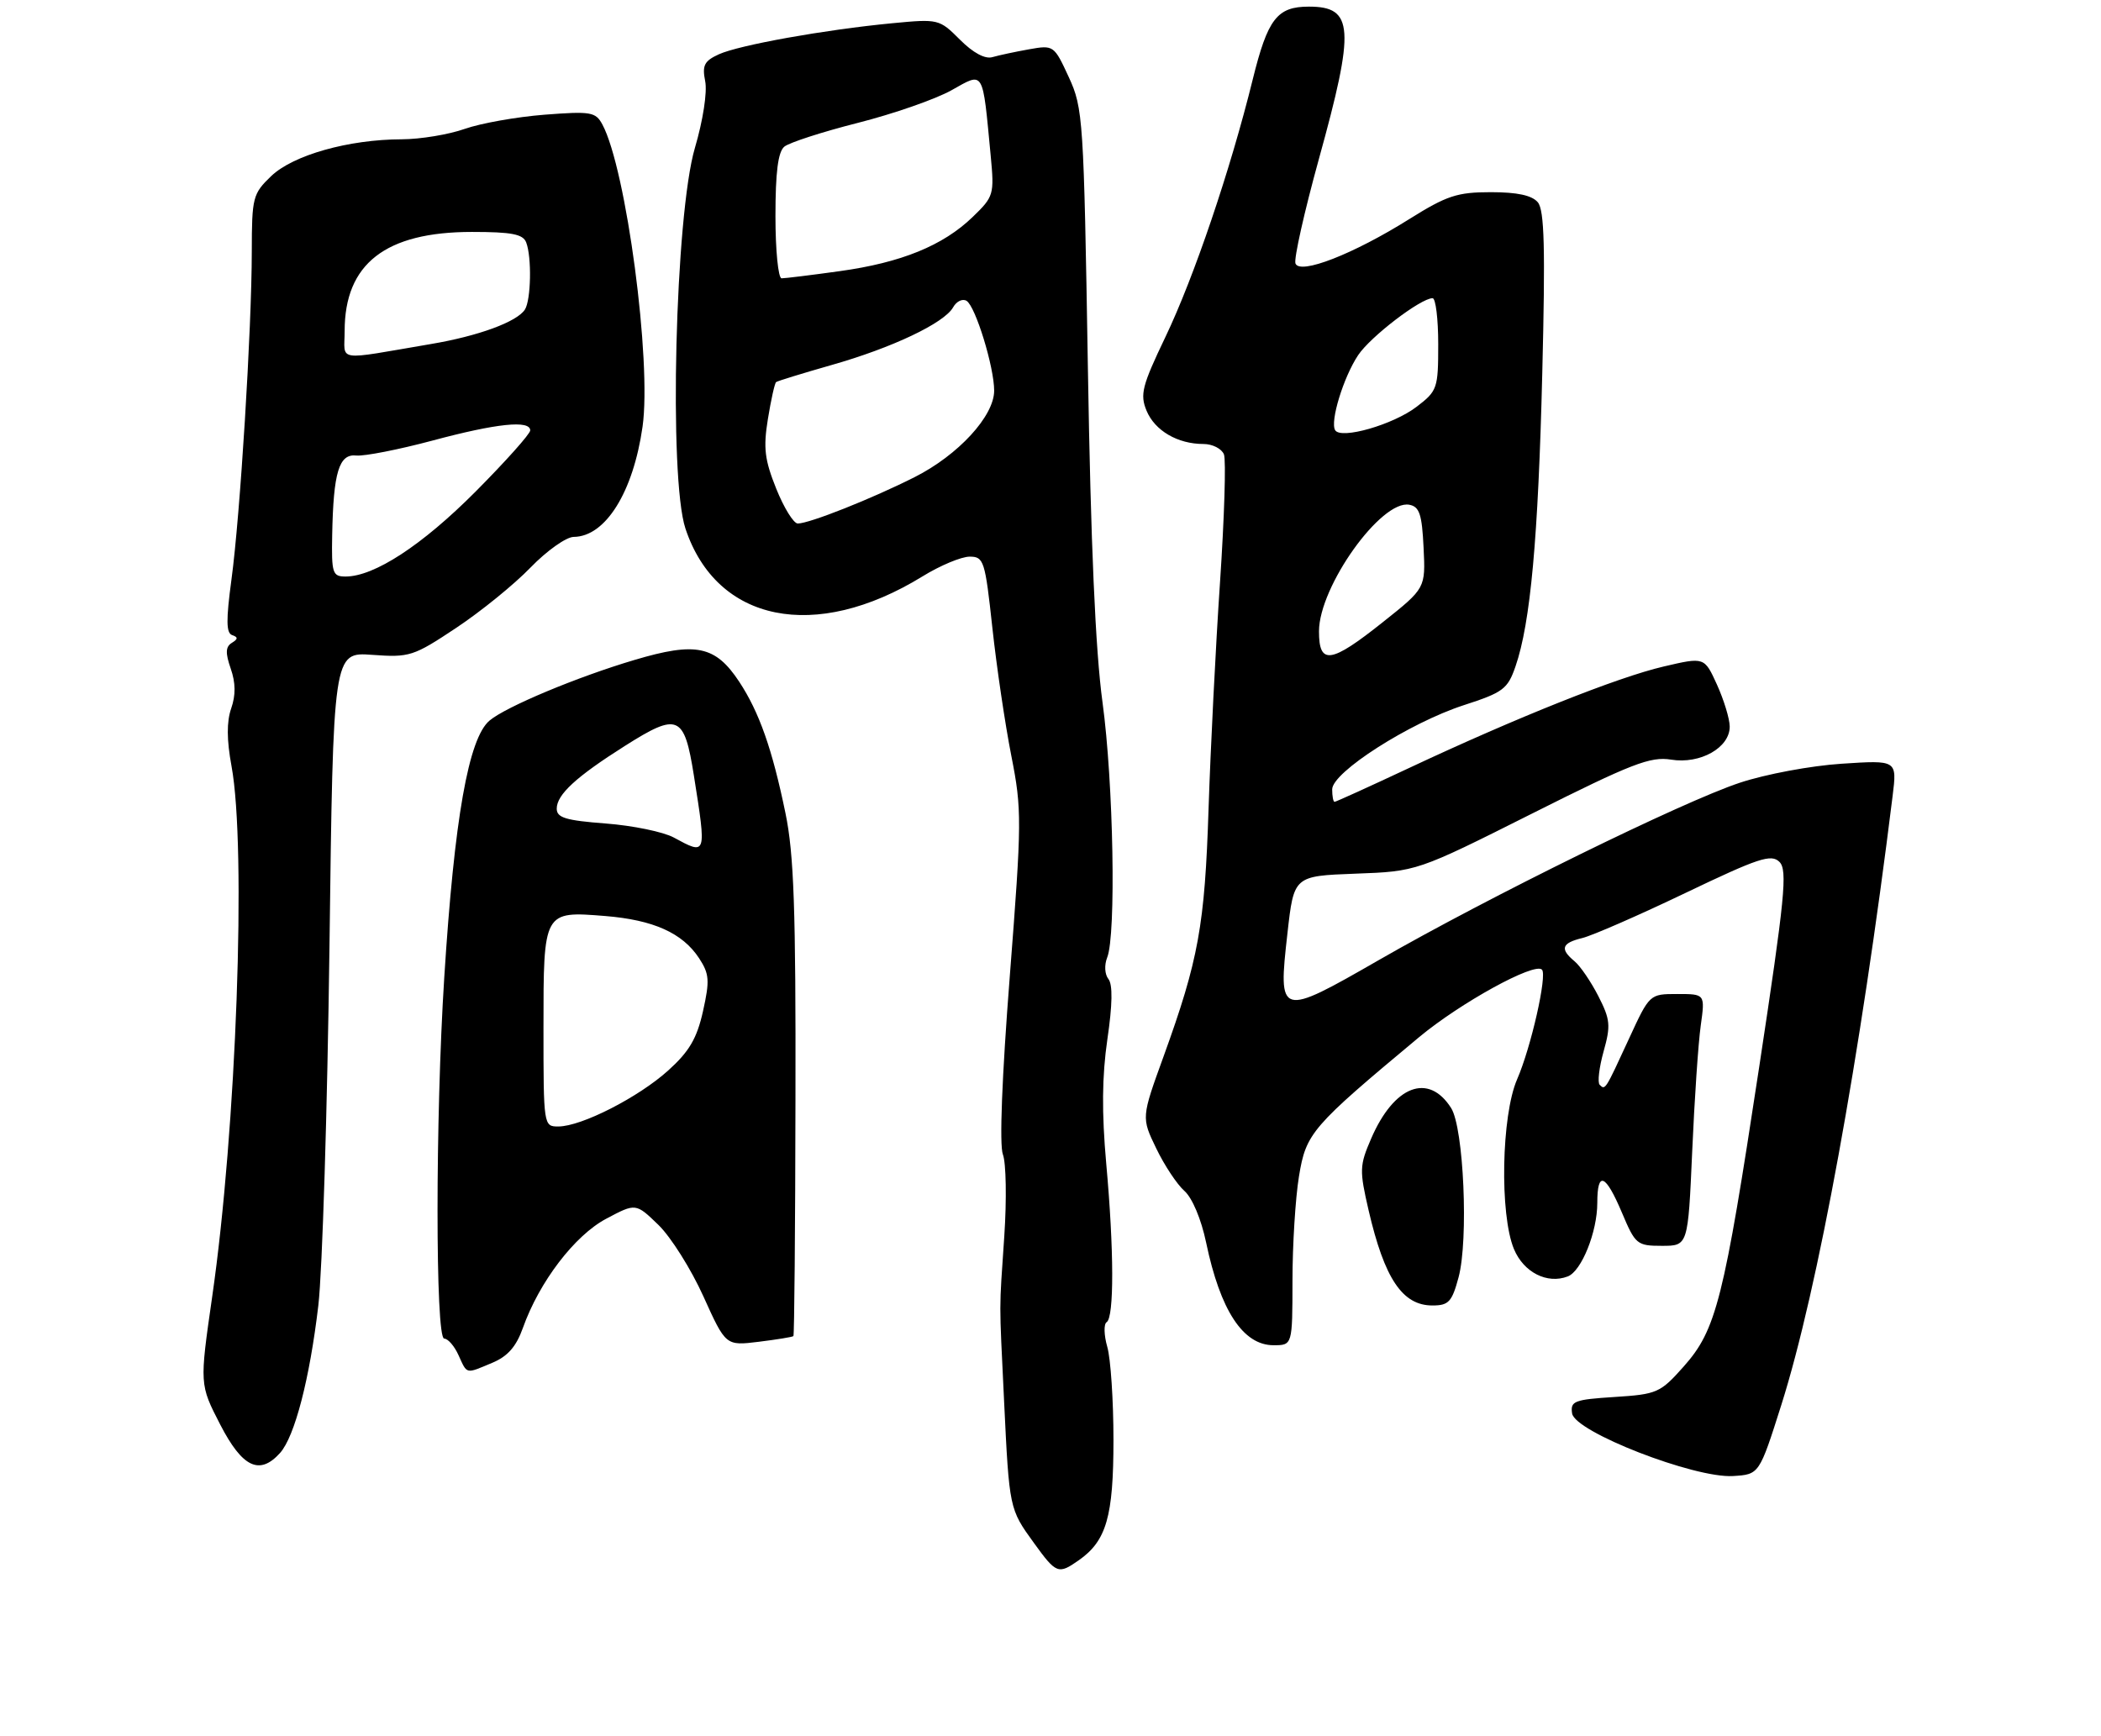 <?xml version="1.0" encoding="UTF-8" standalone="no"?>
<!DOCTYPE svg PUBLIC "-//W3C//DTD SVG 1.1//EN" "http://www.w3.org/Graphics/SVG/1.1/DTD/svg11.dtd" >
<svg xmlns="http://www.w3.org/2000/svg" xmlns:xlink="http://www.w3.org/1999/xlink" version="1.1" viewBox="0 0 317 262">
 <g >
 <path fill="currentColor"
d=" M 162.78 235.44 C 166.94 232.52 168.00 228.85 168.00 217.29 C 168.00 211.35 167.58 205.03 167.07 203.26 C 166.56 201.48 166.52 199.80 166.97 199.52 C 168.11 198.81 168.09 188.63 166.91 175.60 C 166.22 167.87 166.27 162.42 167.08 156.84 C 167.85 151.62 167.90 148.57 167.24 147.74 C 166.68 147.04 166.60 145.64 167.05 144.50 C 168.42 141.11 168.00 118.12 166.35 106.00 C 165.28 98.18 164.57 82.01 164.14 55.50 C 163.52 17.90 163.42 16.33 161.26 11.64 C 159.04 6.83 158.97 6.78 155.26 7.44 C 153.19 7.81 150.71 8.34 149.74 8.62 C 148.63 8.95 146.82 7.98 144.83 5.98 C 141.72 2.87 141.59 2.84 134.59 3.51 C 124.38 4.49 111.54 6.80 108.47 8.19 C 106.26 9.20 105.92 9.86 106.40 12.26 C 106.73 13.90 106.07 18.18 104.85 22.31 C 101.87 32.41 100.88 72.12 103.42 79.76 C 108.12 93.92 123.01 96.93 139.17 86.99 C 141.84 85.34 145.05 84.00 146.30 84.00 C 148.44 84.00 148.63 84.59 149.73 94.75 C 150.37 100.66 151.66 109.35 152.59 114.06 C 154.19 122.18 154.18 123.86 152.36 147.28 C 151.17 162.57 150.77 172.81 151.32 174.22 C 151.80 175.47 151.90 181.00 151.53 186.50 C 150.74 198.32 150.74 195.52 151.50 211.50 C 152.28 227.66 152.29 227.72 155.98 232.81 C 159.38 237.51 159.67 237.62 162.78 235.44 Z  M 268.77 212.00 C 274.26 194.67 280.69 159.47 285.56 120.10 C 286.23 114.70 286.23 114.70 277.86 115.25 C 273.23 115.55 266.38 116.83 262.50 118.12 C 253.82 121.00 224.67 135.32 208.05 144.87 C 193.00 153.52 192.82 153.47 194.25 140.84 C 195.22 132.19 195.22 132.19 204.50 131.84 C 213.78 131.50 213.78 131.50 231.16 122.77 C 246.21 115.21 249.01 114.13 252.13 114.63 C 256.53 115.35 261.01 112.82 260.98 109.63 C 260.97 108.46 260.10 105.62 259.06 103.32 C 257.16 99.14 257.16 99.14 251.01 100.58 C 244.09 102.19 228.87 108.26 212.61 115.89 C 206.62 118.70 201.56 121.00 201.36 121.00 C 201.16 121.00 201.00 120.15 201.00 119.12 C 201.00 116.53 212.66 109.08 220.87 106.41 C 226.80 104.49 227.48 103.98 228.66 100.56 C 230.92 94.03 232.09 81.23 232.70 56.28 C 233.17 37.44 233.02 31.73 232.03 30.53 C 231.15 29.48 228.94 29.00 224.94 29.00 C 219.86 29.00 218.29 29.52 212.62 33.07 C 204.20 38.35 196.13 41.50 195.46 39.76 C 195.20 39.07 196.79 31.98 198.99 24.01 C 204.47 4.22 204.26 1.00 197.49 1.00 C 192.69 1.00 191.28 2.82 189.01 12.00 C 185.65 25.63 180.15 41.85 175.84 50.85 C 172.31 58.22 171.98 59.53 172.99 61.97 C 174.24 64.99 177.68 67.00 181.58 67.00 C 182.94 67.00 184.33 67.71 184.67 68.57 C 185.00 69.44 184.73 78.10 184.08 87.82 C 183.42 97.55 182.65 112.92 182.35 122.00 C 181.78 139.65 180.84 144.83 175.56 159.42 C 172.21 168.65 172.21 168.65 174.45 173.29 C 175.67 175.83 177.59 178.73 178.70 179.71 C 179.89 180.76 181.24 183.97 181.98 187.50 C 184.12 197.76 187.56 203.00 192.15 203.00 C 195.00 203.00 195.00 203.00 195.01 193.25 C 195.01 187.89 195.45 180.80 195.99 177.51 C 197.06 170.98 197.86 170.06 214.09 156.53 C 220.32 151.34 231.51 145.18 232.65 146.32 C 233.47 147.14 231.01 158.04 228.90 162.88 C 226.53 168.34 226.25 183.27 228.43 188.50 C 229.90 192.01 233.44 193.81 236.54 192.62 C 238.62 191.83 241.00 185.90 241.00 181.53 C 241.00 176.63 242.23 177.12 244.72 183.00 C 246.74 187.79 246.99 188.00 250.76 188.00 C 254.69 188.00 254.69 188.00 255.32 173.75 C 255.66 165.91 256.24 157.36 256.61 154.75 C 257.27 150.00 257.27 150.00 253.08 150.00 C 248.89 150.00 248.89 150.00 245.78 156.75 C 242.18 164.56 242.20 164.54 241.36 163.70 C 241.01 163.34 241.28 161.08 241.95 158.67 C 243.05 154.76 242.96 153.84 241.16 150.32 C 240.05 148.15 238.44 145.78 237.57 145.06 C 235.32 143.19 235.62 142.31 238.75 141.55 C 240.26 141.18 247.25 138.13 254.28 134.76 C 265.37 129.45 267.25 128.83 268.49 130.07 C 269.72 131.31 269.31 135.46 265.43 161.00 C 260.07 196.26 258.96 200.67 254.03 206.22 C 250.50 210.19 250.02 210.40 243.61 210.81 C 237.51 211.20 236.92 211.43 237.20 213.29 C 237.61 216.08 255.64 223.09 261.47 222.74 C 265.44 222.50 265.44 222.50 268.77 212.00 Z  M 42.26 219.25 C 44.47 216.77 46.73 208.07 48.03 197.00 C 48.64 191.78 49.39 167.45 49.71 142.95 C 50.27 98.39 50.27 98.39 56.17 98.82 C 61.80 99.23 62.38 99.04 68.83 94.75 C 72.55 92.28 77.60 88.18 80.05 85.64 C 82.50 83.11 85.43 81.03 86.56 81.02 C 91.36 80.98 95.54 74.28 96.95 64.38 C 98.34 54.53 94.49 25.51 90.89 18.79 C 89.87 16.89 89.17 16.77 82.14 17.31 C 77.94 17.64 72.53 18.60 70.12 19.45 C 67.72 20.30 63.44 21.01 60.62 21.02 C 52.59 21.04 44.24 23.40 40.92 26.57 C 38.14 29.24 38.00 29.78 37.99 37.94 C 37.98 49.64 36.24 77.76 34.92 87.47 C 34.10 93.56 34.12 95.54 35.03 95.84 C 35.94 96.15 35.92 96.43 34.98 97.01 C 34.03 97.60 33.99 98.53 34.81 100.89 C 35.56 103.04 35.58 104.90 34.88 106.91 C 34.19 108.90 34.20 111.65 34.93 115.60 C 37.21 127.93 35.67 170.44 32.01 195.71 C 30.11 208.92 30.11 208.92 33.22 214.96 C 36.57 221.46 39.17 222.69 42.26 219.25 Z  M 74.28 205.65 C 76.60 204.68 77.89 203.21 78.89 200.40 C 81.36 193.44 86.71 186.43 91.47 183.91 C 95.93 181.54 95.93 181.54 99.35 184.85 C 101.23 186.68 104.28 191.53 106.13 195.63 C 109.50 203.09 109.50 203.09 114.48 202.48 C 117.22 202.14 119.58 201.76 119.71 201.62 C 119.85 201.49 119.99 185.39 120.02 165.86 C 120.08 137.20 119.79 128.88 118.51 122.70 C 116.51 113.00 114.55 107.46 111.53 102.87 C 107.94 97.44 105.01 96.83 95.76 99.58 C 87.09 102.15 76.34 106.65 73.87 108.73 C 70.69 111.39 68.55 123.52 67.03 147.50 C 65.68 168.66 65.68 202.00 67.02 202.00 C 67.58 202.00 68.56 203.12 69.18 204.50 C 70.52 207.43 70.20 207.36 74.28 205.65 Z  M 220.07 192.75 C 221.59 187.09 220.85 170.22 218.95 167.21 C 215.53 161.82 210.33 163.81 206.87 171.84 C 205.12 175.89 205.10 176.60 206.50 182.66 C 208.89 192.96 211.60 197.00 216.12 197.00 C 218.57 197.00 219.07 196.47 220.07 192.75 Z  M 117.12 73.75 C 115.37 69.39 115.15 67.60 115.86 63.23 C 116.33 60.33 116.89 57.82 117.10 57.66 C 117.32 57.49 121.07 56.34 125.44 55.09 C 134.61 52.49 142.48 48.75 143.81 46.37 C 144.32 45.46 145.23 45.03 145.84 45.40 C 147.19 46.24 150.00 55.39 150.00 58.95 C 150.00 62.79 144.58 68.68 137.98 72.01 C 131.54 75.26 122.12 79.00 120.37 79.00 C 119.74 79.00 118.28 76.64 117.12 73.75 Z  M 117.00 32.62 C 117.00 25.99 117.39 22.92 118.34 22.13 C 119.08 21.52 124.07 19.90 129.44 18.54 C 134.80 17.18 141.15 14.97 143.56 13.62 C 148.53 10.84 148.22 10.32 149.48 23.53 C 150.03 29.35 149.94 29.67 146.77 32.73 C 142.30 37.06 135.96 39.64 126.68 40.92 C 122.38 41.52 118.44 42.00 117.93 42.00 C 117.42 42.00 117.00 37.78 117.00 32.62 Z  M 199.01 95.25 C 199.03 88.49 208.41 75.36 212.65 76.17 C 214.17 76.46 214.55 77.62 214.79 82.64 C 215.09 88.76 215.09 88.76 208.65 93.88 C 200.78 100.15 199.00 100.40 199.01 95.25 Z  M 201.45 64.92 C 200.65 63.62 202.70 56.92 204.92 53.59 C 206.77 50.81 214.36 45.00 216.15 45.00 C 216.62 45.00 217.00 48.13 217.00 51.95 C 217.00 58.62 216.87 59.00 213.73 61.39 C 210.20 64.09 202.33 66.35 201.45 64.92 Z  M 50.12 80.75 C 50.30 71.24 51.15 68.45 53.77 68.74 C 54.98 68.86 60.14 67.85 65.23 66.49 C 74.95 63.88 80.00 63.36 80.00 64.95 C 80.00 65.47 76.28 69.63 71.74 74.20 C 63.68 82.29 56.47 87.00 52.14 87.00 C 50.17 87.00 50.01 86.51 50.12 80.75 Z  M 52.00 49.95 C 52.00 39.80 58.17 35.00 71.21 35.00 C 77.20 35.00 78.91 35.33 79.39 36.58 C 80.25 38.80 80.12 45.26 79.20 46.71 C 78.02 48.56 72.19 50.71 64.99 51.92 C 50.41 54.40 52.00 54.64 52.00 49.95 Z  M 82.00 155.12 C 82.00 137.45 81.98 137.48 91.31 138.23 C 98.59 138.82 102.98 140.79 105.48 144.60 C 107.03 146.98 107.10 147.95 106.07 152.59 C 105.15 156.71 103.99 158.68 100.83 161.53 C 96.35 165.58 87.74 169.98 84.25 169.99 C 82.02 170.00 82.00 169.89 82.00 155.12 Z  M 101.65 126.38 C 100.08 125.53 95.47 124.58 91.40 124.27 C 85.36 123.81 84.00 123.40 84.00 122.03 C 84.00 119.91 86.92 117.22 94.30 112.55 C 102.31 107.48 103.24 107.88 104.69 117.01 C 106.61 129.15 106.63 129.08 101.65 126.38 Z "/>
</g>
</svg>